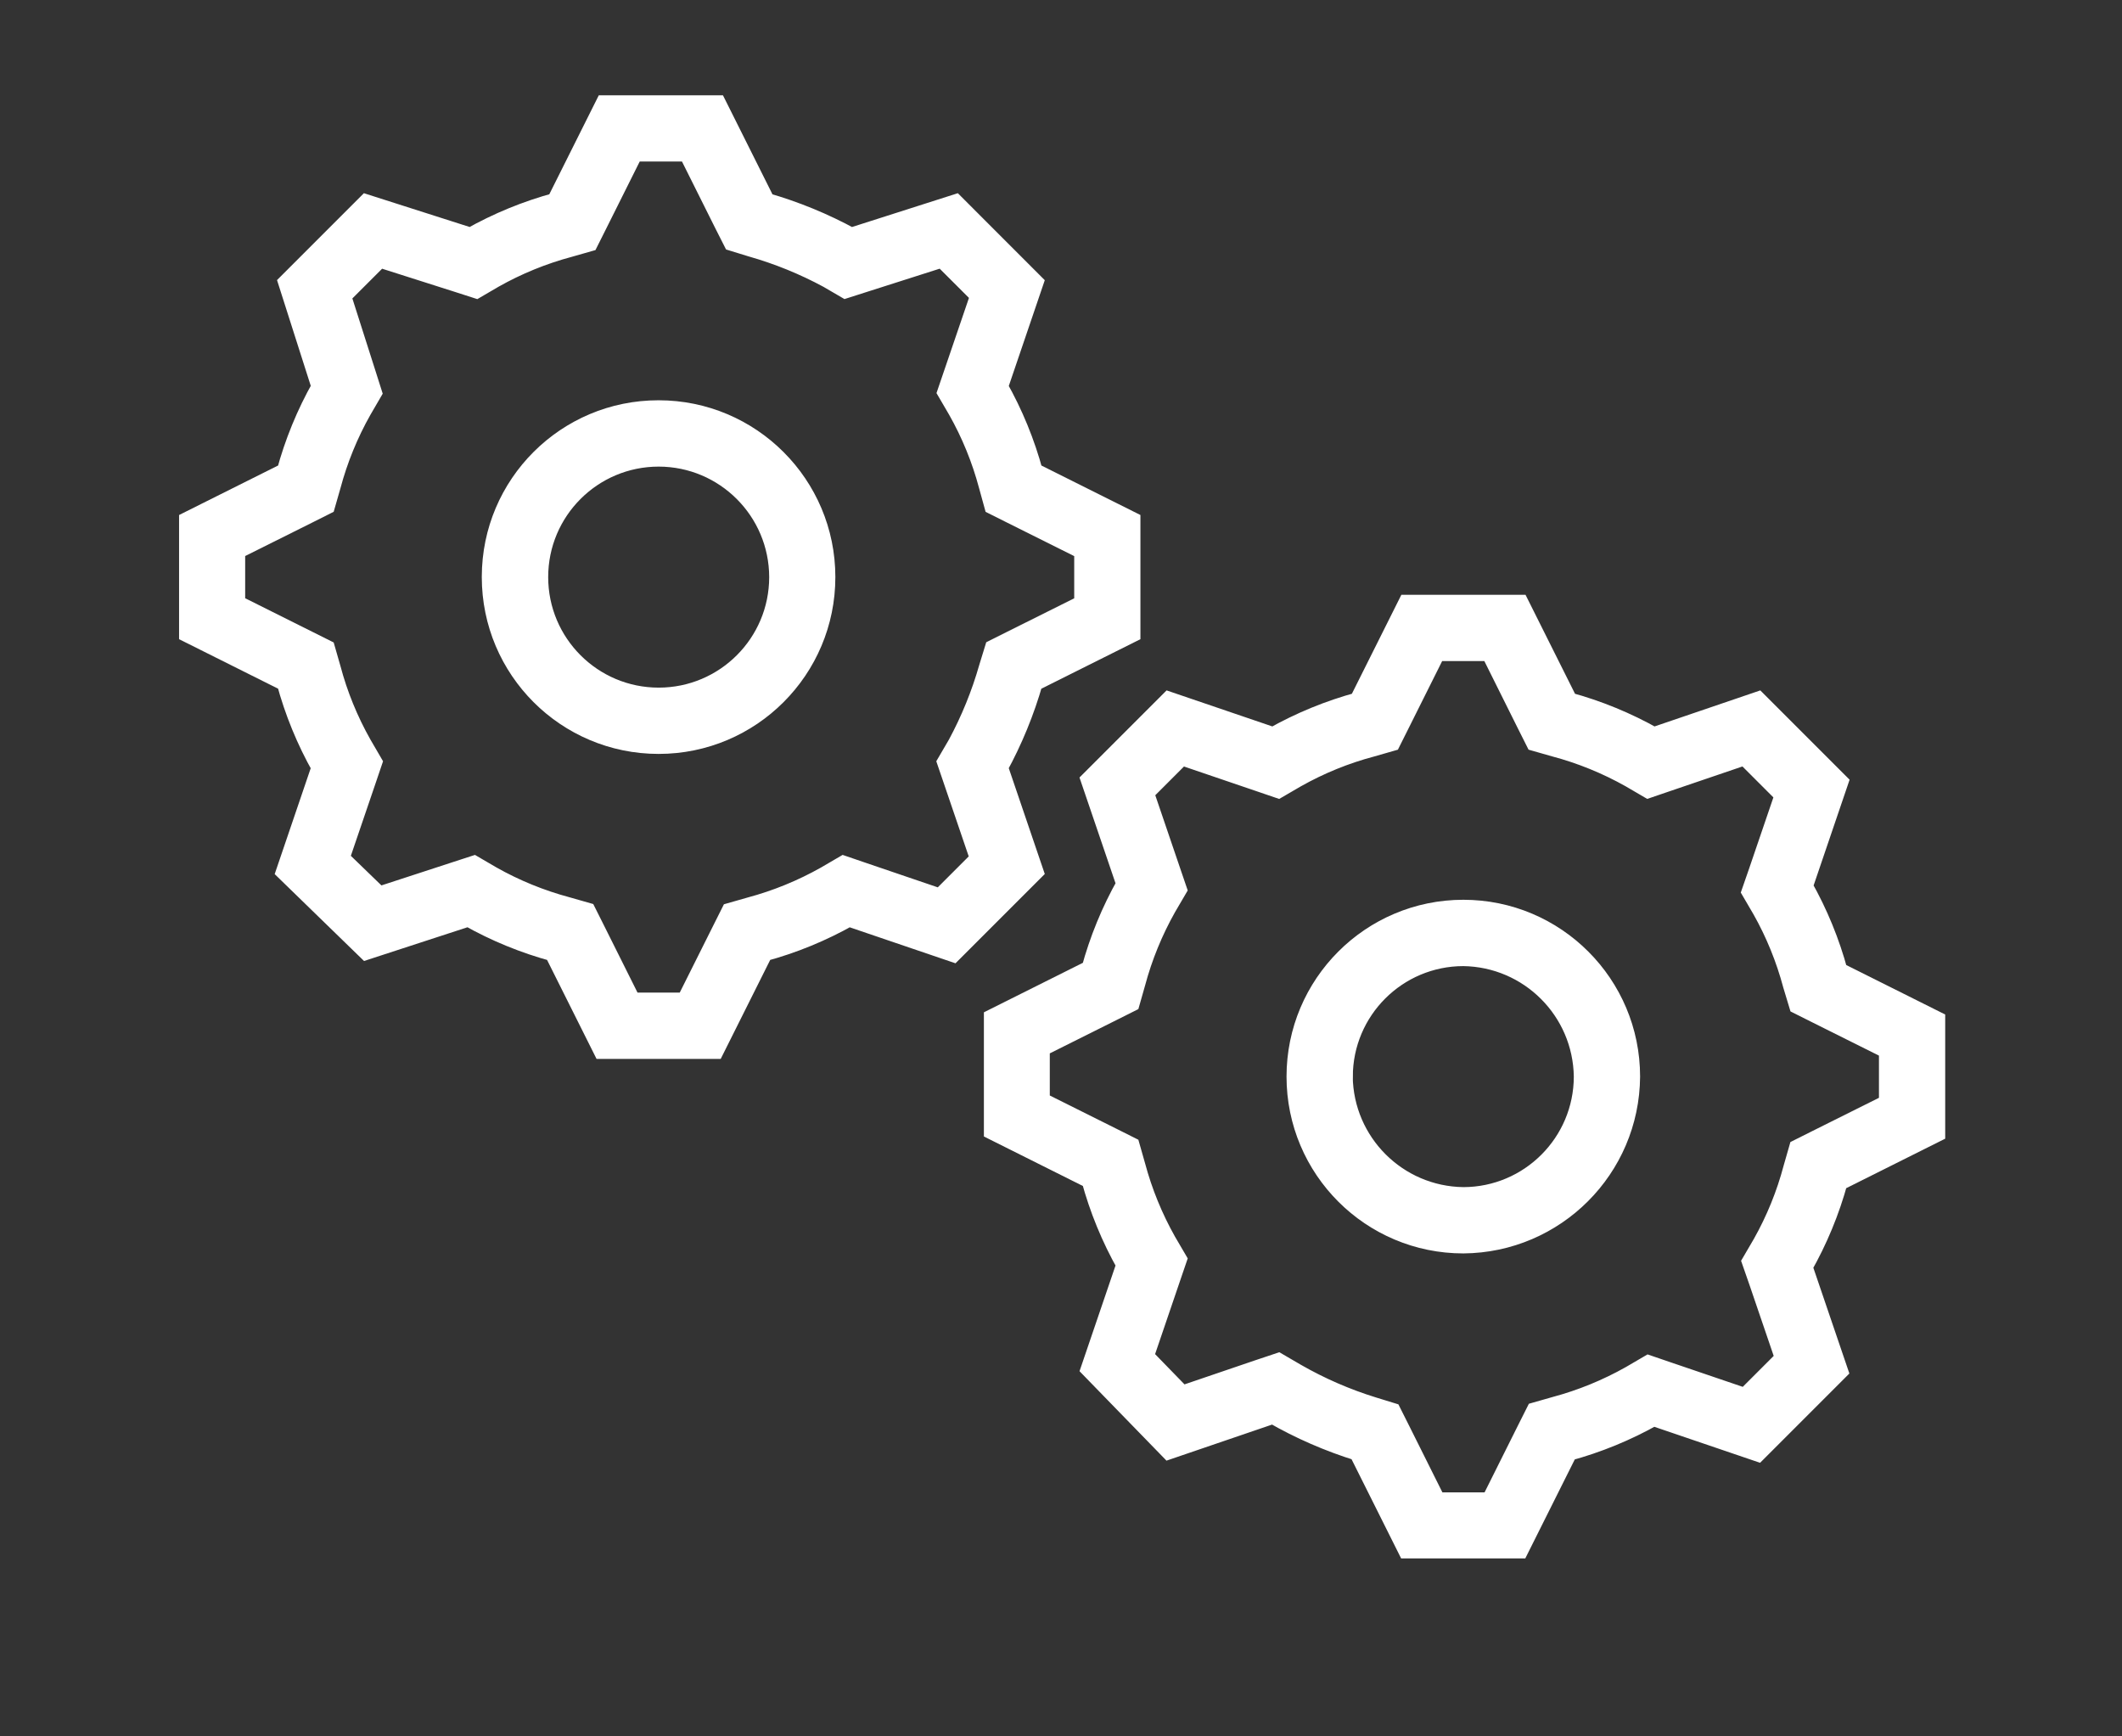 <svg width="55" height="45" xmlns="http://www.w3.org/2000/svg" xmlns:xlink="http://www.w3.org/1999/xlink" overflow="hidden"><rect width="100%" height="100%" fill="#333333" stroke="none"/><defs><clipPath id="clip0"><rect x="50" y="590" width="55" height="45"/></clipPath></defs><g clip-path="url(#clip0)" transform="translate(-50 -590)"><path d="M42.672 22.001C43.079 21.295 43.405 20.546 43.646 19.767L46.166 18.507 46.166 15.643 43.646 14.383C43.435 13.603 43.128 12.853 42.73 12.149L43.646 9.457 41.584 7.395 38.892 8.312C38.189 7.912 37.439 7.602 36.658 7.389L35.398 4.869 32.534 4.869 31.274 7.389C30.494 7.599 29.743 7.907 29.04 8.305L26.348 7.389 24.286 9.451 25.203 12.143C24.805 12.846 24.497 13.597 24.286 14.377L21.766 15.637 21.766 18.501 24.286 19.761C24.497 20.541 24.805 21.292 25.203 21.995L24.286 24.687 26.291 26.692 28.983 25.775C29.686 26.173 30.437 26.481 31.217 26.692L32.477 29.212 35.341 29.212 36.601 26.692C37.381 26.481 38.132 26.173 38.835 25.775L41.527 26.692 43.589 24.687ZM41.588 22.37 42.272 24.378 41.232 25.389 39.204 24.698 38.709 24.529 38.258 24.793C37.637 25.143 36.975 25.414 36.286 25.598L35.802 25.736 35.576 26.187 34.633 28.077 33.187 28.077 32.243 26.187 32.017 25.736 31.533 25.598C30.844 25.414 30.182 25.143 29.561 24.793L29.11 24.529 28.615 24.698 26.598 25.385 25.601 24.389 26.288 22.371 26.457 21.876 26.194 21.424C25.844 20.804 25.574 20.141 25.392 19.452L25.253 18.968 24.803 18.743 22.911 17.798 22.911 16.35 24.802 15.408 25.252 15.182 25.39 14.698C25.573 14.009 25.843 13.347 26.192 12.726L26.456 12.274 26.287 11.78 25.6 9.761 26.654 8.707 28.671 9.395 29.166 9.567 29.618 9.303C30.238 8.953 30.901 8.684 31.589 8.501L32.076 8.354 32.302 7.903 33.245 6.013 34.693 6.013 35.636 7.903 35.862 8.354 36.346 8.493C37.035 8.675 37.697 8.945 38.318 9.295L38.77 9.559 39.264 9.387 41.281 8.699 42.335 9.753 41.648 11.772 41.479 12.266 41.743 12.718C42.093 13.339 42.364 14.001 42.548 14.69L42.686 15.174 43.136 15.4 45.027 16.344 45.027 17.792 43.136 18.736 42.698 18.956 42.554 19.424C42.339 20.12 42.047 20.79 41.685 21.422L41.422 21.873Z" stroke="#FFFFFF" stroke-width="0.573" fill="#FFFFFF" transform="matrix(6.12323e-17 1 -1 6.12464e-17 105 583.935)"/><path d="M8.821 36.439 8.821 39.303 11.341 40.563C11.552 41.344 11.86 42.094 12.258 42.797L11.398 45.489 13.403 47.494 16.095 46.635C16.799 47.033 17.549 47.341 18.329 47.551L19.589 50.072 22.453 50.072 23.713 47.551C24.493 47.341 25.244 47.033 25.947 46.635L28.639 47.551 30.644 45.489 29.785 42.855C30.183 42.151 30.491 41.401 30.701 40.621L33.221 39.361 33.221 36.497 30.701 35.237C30.491 34.456 30.183 33.706 29.785 33.003L30.701 30.311 28.639 28.249 25.947 29.165C25.239 28.777 24.49 28.47 23.713 28.249L22.453 25.728 19.589 25.728 18.329 28.249C17.549 28.459 16.799 28.767 16.095 29.165L13.403 28.249 11.398 30.253 12.258 32.945C11.87 33.654 11.562 34.403 11.341 35.179ZM12.292 35.981 12.436 35.513C12.633 34.821 12.905 34.152 13.247 33.519L13.504 33.078 13.349 32.593 12.702 30.565 13.709 29.557 15.726 30.245 16.221 30.414 16.673 30.15C17.293 29.799 17.956 29.529 18.644 29.346L19.131 29.212 19.357 28.761 20.3 26.871 21.748 26.871 22.691 28.761 22.911 29.2 23.379 29.344C24.071 29.541 24.74 29.814 25.373 30.155L25.825 30.419 26.32 30.25 28.336 29.563 29.39 30.617 28.703 32.635 28.534 33.129 28.798 33.581C29.148 34.202 29.419 34.865 29.603 35.553L29.741 36.037 30.192 36.263 32.076 37.205 32.076 38.653 30.186 39.597 29.735 39.823 29.597 40.307C29.413 40.996 29.143 41.658 28.792 42.279L28.533 42.723 28.692 43.212 29.337 45.189 28.324 46.236 26.32 45.553 25.825 45.385 25.373 45.648C24.752 45.999 24.089 46.27 23.399 46.453L22.915 46.592 22.69 47.042 21.746 48.932 20.298 48.932 19.355 47.042 19.129 46.592 18.645 46.453C17.956 46.269 17.294 45.999 16.673 45.648L16.233 45.392 15.748 45.546 13.72 46.193 12.703 45.175 13.349 43.147 13.505 42.662 13.248 42.222C12.897 41.601 12.627 40.939 12.443 40.25L12.305 39.766 11.854 39.54 9.964 38.596 9.964 37.147 11.854 36.203Z" stroke="#FFFFFF" stroke-width="0.573" fill="#FFFFFF" transform="matrix(6.12323e-17 1 -1 6.12464e-17 105 583.935)"/><path d="M33.966 12.777C31.594 12.777 29.67 14.7 29.67 17.072 29.67 19.445 31.594 21.368 33.966 21.368 36.339 21.368 38.262 19.445 38.262 17.072 38.244 14.707 36.331 12.794 33.966 12.777ZM33.966 20.223C32.227 20.22 30.818 18.811 30.816 17.072 30.839 15.342 32.236 13.945 33.966 13.922 35.705 13.925 37.114 15.334 37.117 17.072 37.095 18.804 35.697 20.202 33.966 20.225Z" stroke="#FFFFFF" stroke-width="0.573" fill="#FFFFFF" transform="matrix(6.12323e-17 1 -1 6.12464e-17 105 583.935)"/><path d="M21.021 42.226C23.394 42.226 25.317 40.303 25.317 37.93 25.317 35.558 23.394 33.635 21.021 33.635 18.649 33.635 16.725 35.558 16.725 37.93 16.723 40.3 18.641 42.223 21.011 42.226 21.014 42.226 21.018 42.226 21.021 42.226ZM21.021 34.777C22.761 34.777 24.172 36.188 24.172 37.928 24.172 39.667 22.761 41.078 21.021 41.078 19.281 41.078 17.871 39.667 17.871 37.928 17.873 36.189 19.282 34.78 21.021 34.777Z" stroke="#FFFFFF" stroke-width="0.573" fill="#FFFFFF" transform="matrix(6.12323e-17 1 -1 6.12464e-17 105 583.935)"/></g></svg>
